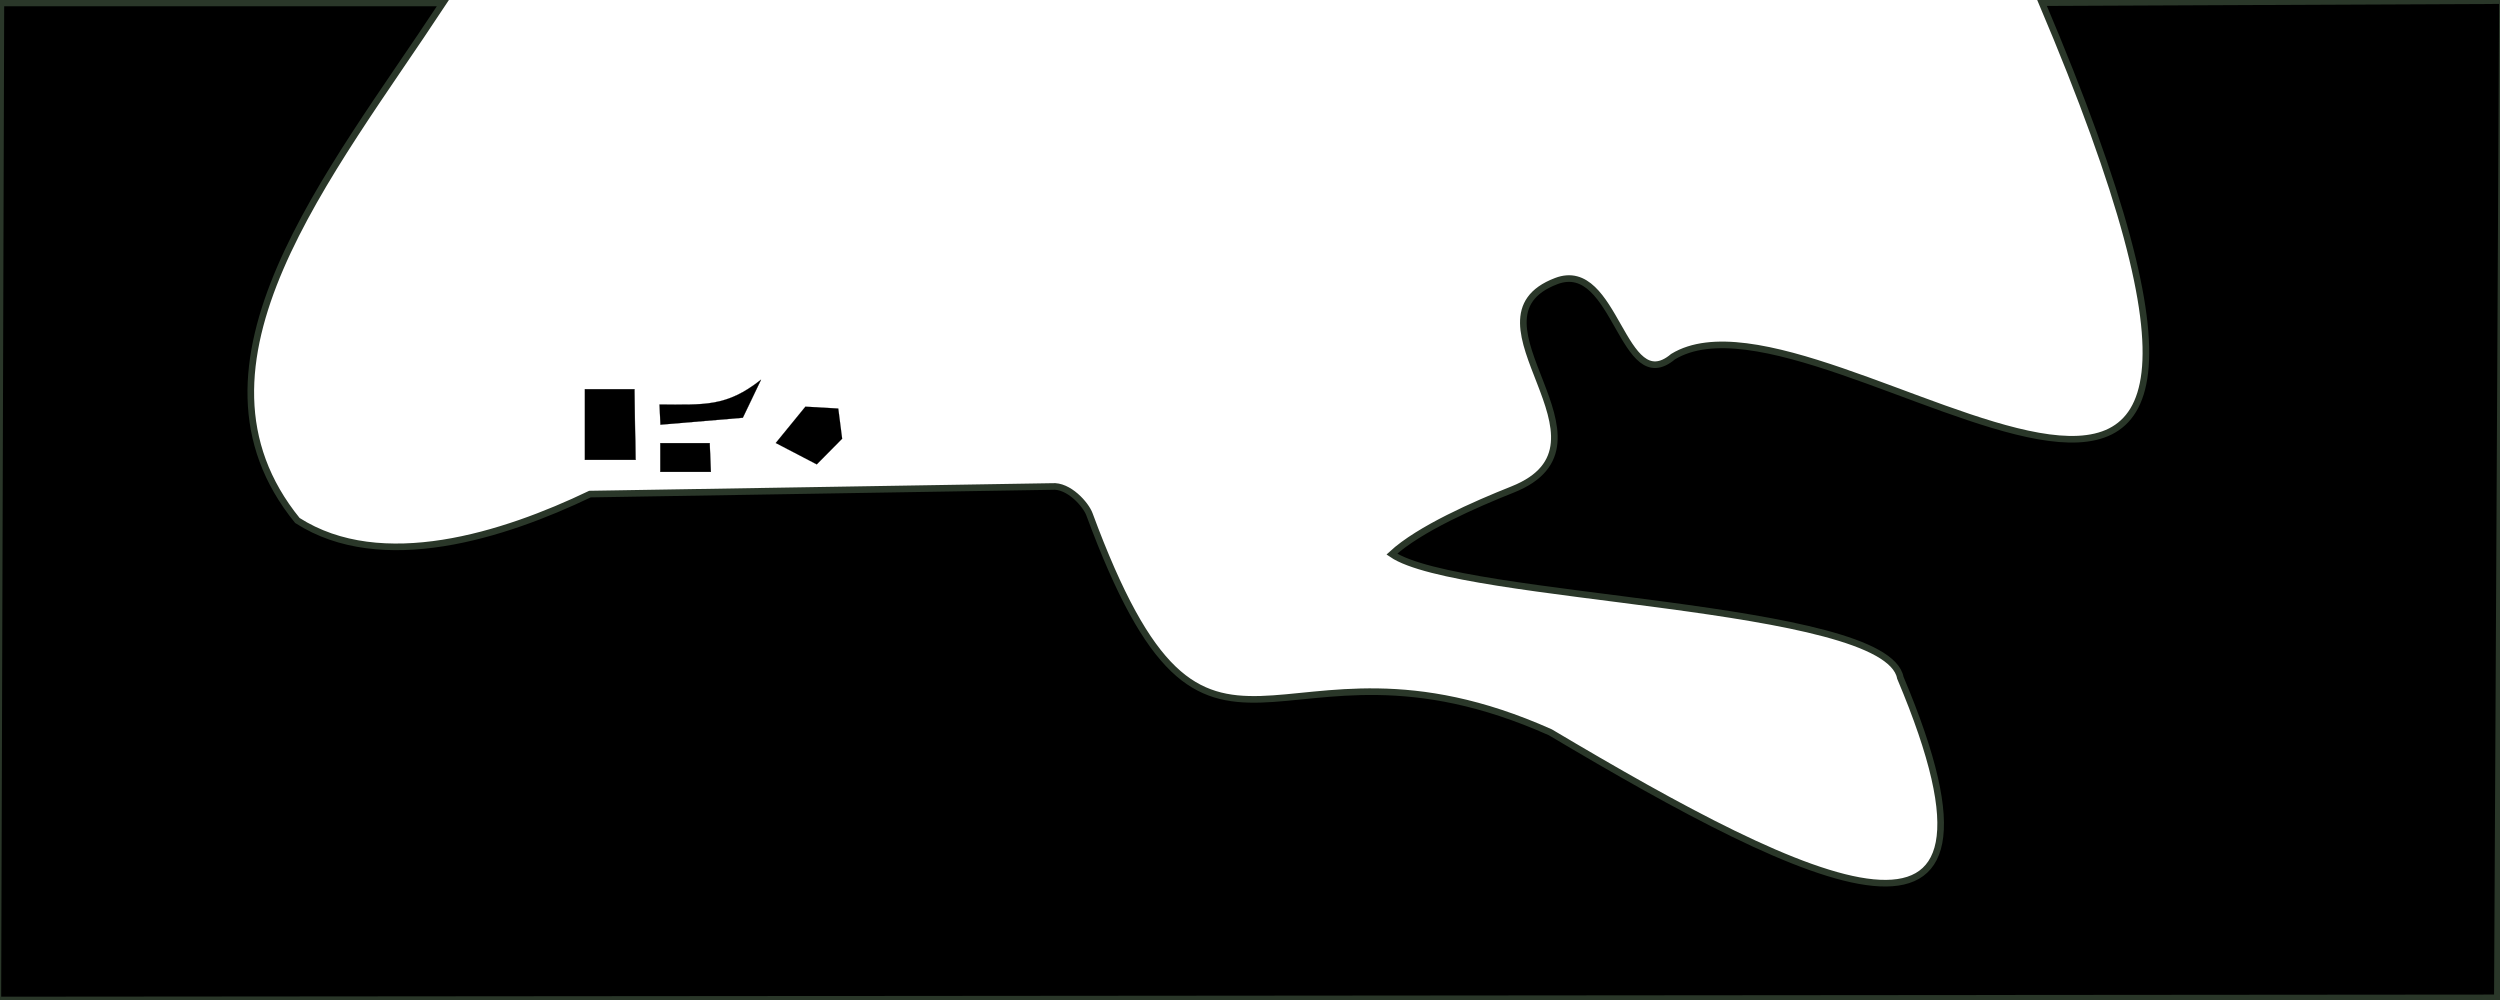 <svg id="a" width="5e3mm" height="2e3mm" version="1.1" viewBox="0 0 5e3 2e3" xmlns="http://www.w3.org/2000/svg"><g transform="translate(0,1703)"><path d="m1.771-1697.1-6.048 1994.1 4999-4.276 10.148-1994.5-921.02 4.105c658.9 1553.4-431.42 521.72-737.72 707.94-101.43 85.267-113.7-196.73-233.65-151.12-200.87 76.383 144.43 324.73-87.506 416.92-74.23 29.506-186.78 78.763-241.31 129.15 135.44 92.933 988.81 97.316 1017 247.26 269.63 638.43-180.8 417.77-699.98 109.13-557.02-248.97-679.95 218.07-921.66-435.67-7.209-20.035-41.771-58.969-75.033-55.945l-924.06 15.168c-172.48 82.63-416.79 160.76-585.18 52.804-253.13-311.46 65.43-691.63 291.21-1035z" stroke="#2a3729" stroke-width="13.229"/><g stroke="#000"><path d="m1419.4-816.79h-98.768v57.533h101.08z" stroke-width=".476px"/><path d="m1268.7-924.45h-98.801v141.08h101.12z" stroke-width=".746px"/><path d="m1522.1-943.63c-69.818 55.154-113.44 49.712-203.07 49.712l1.871 40.295 164.76-13.898z" stroke-width=".378px"/><path d="m1610.8-889.68-59.334 72.697 82.052 42.763 50.781-51.316-7.751-60.403z" stroke-width=".265px"/></g></g></svg>
